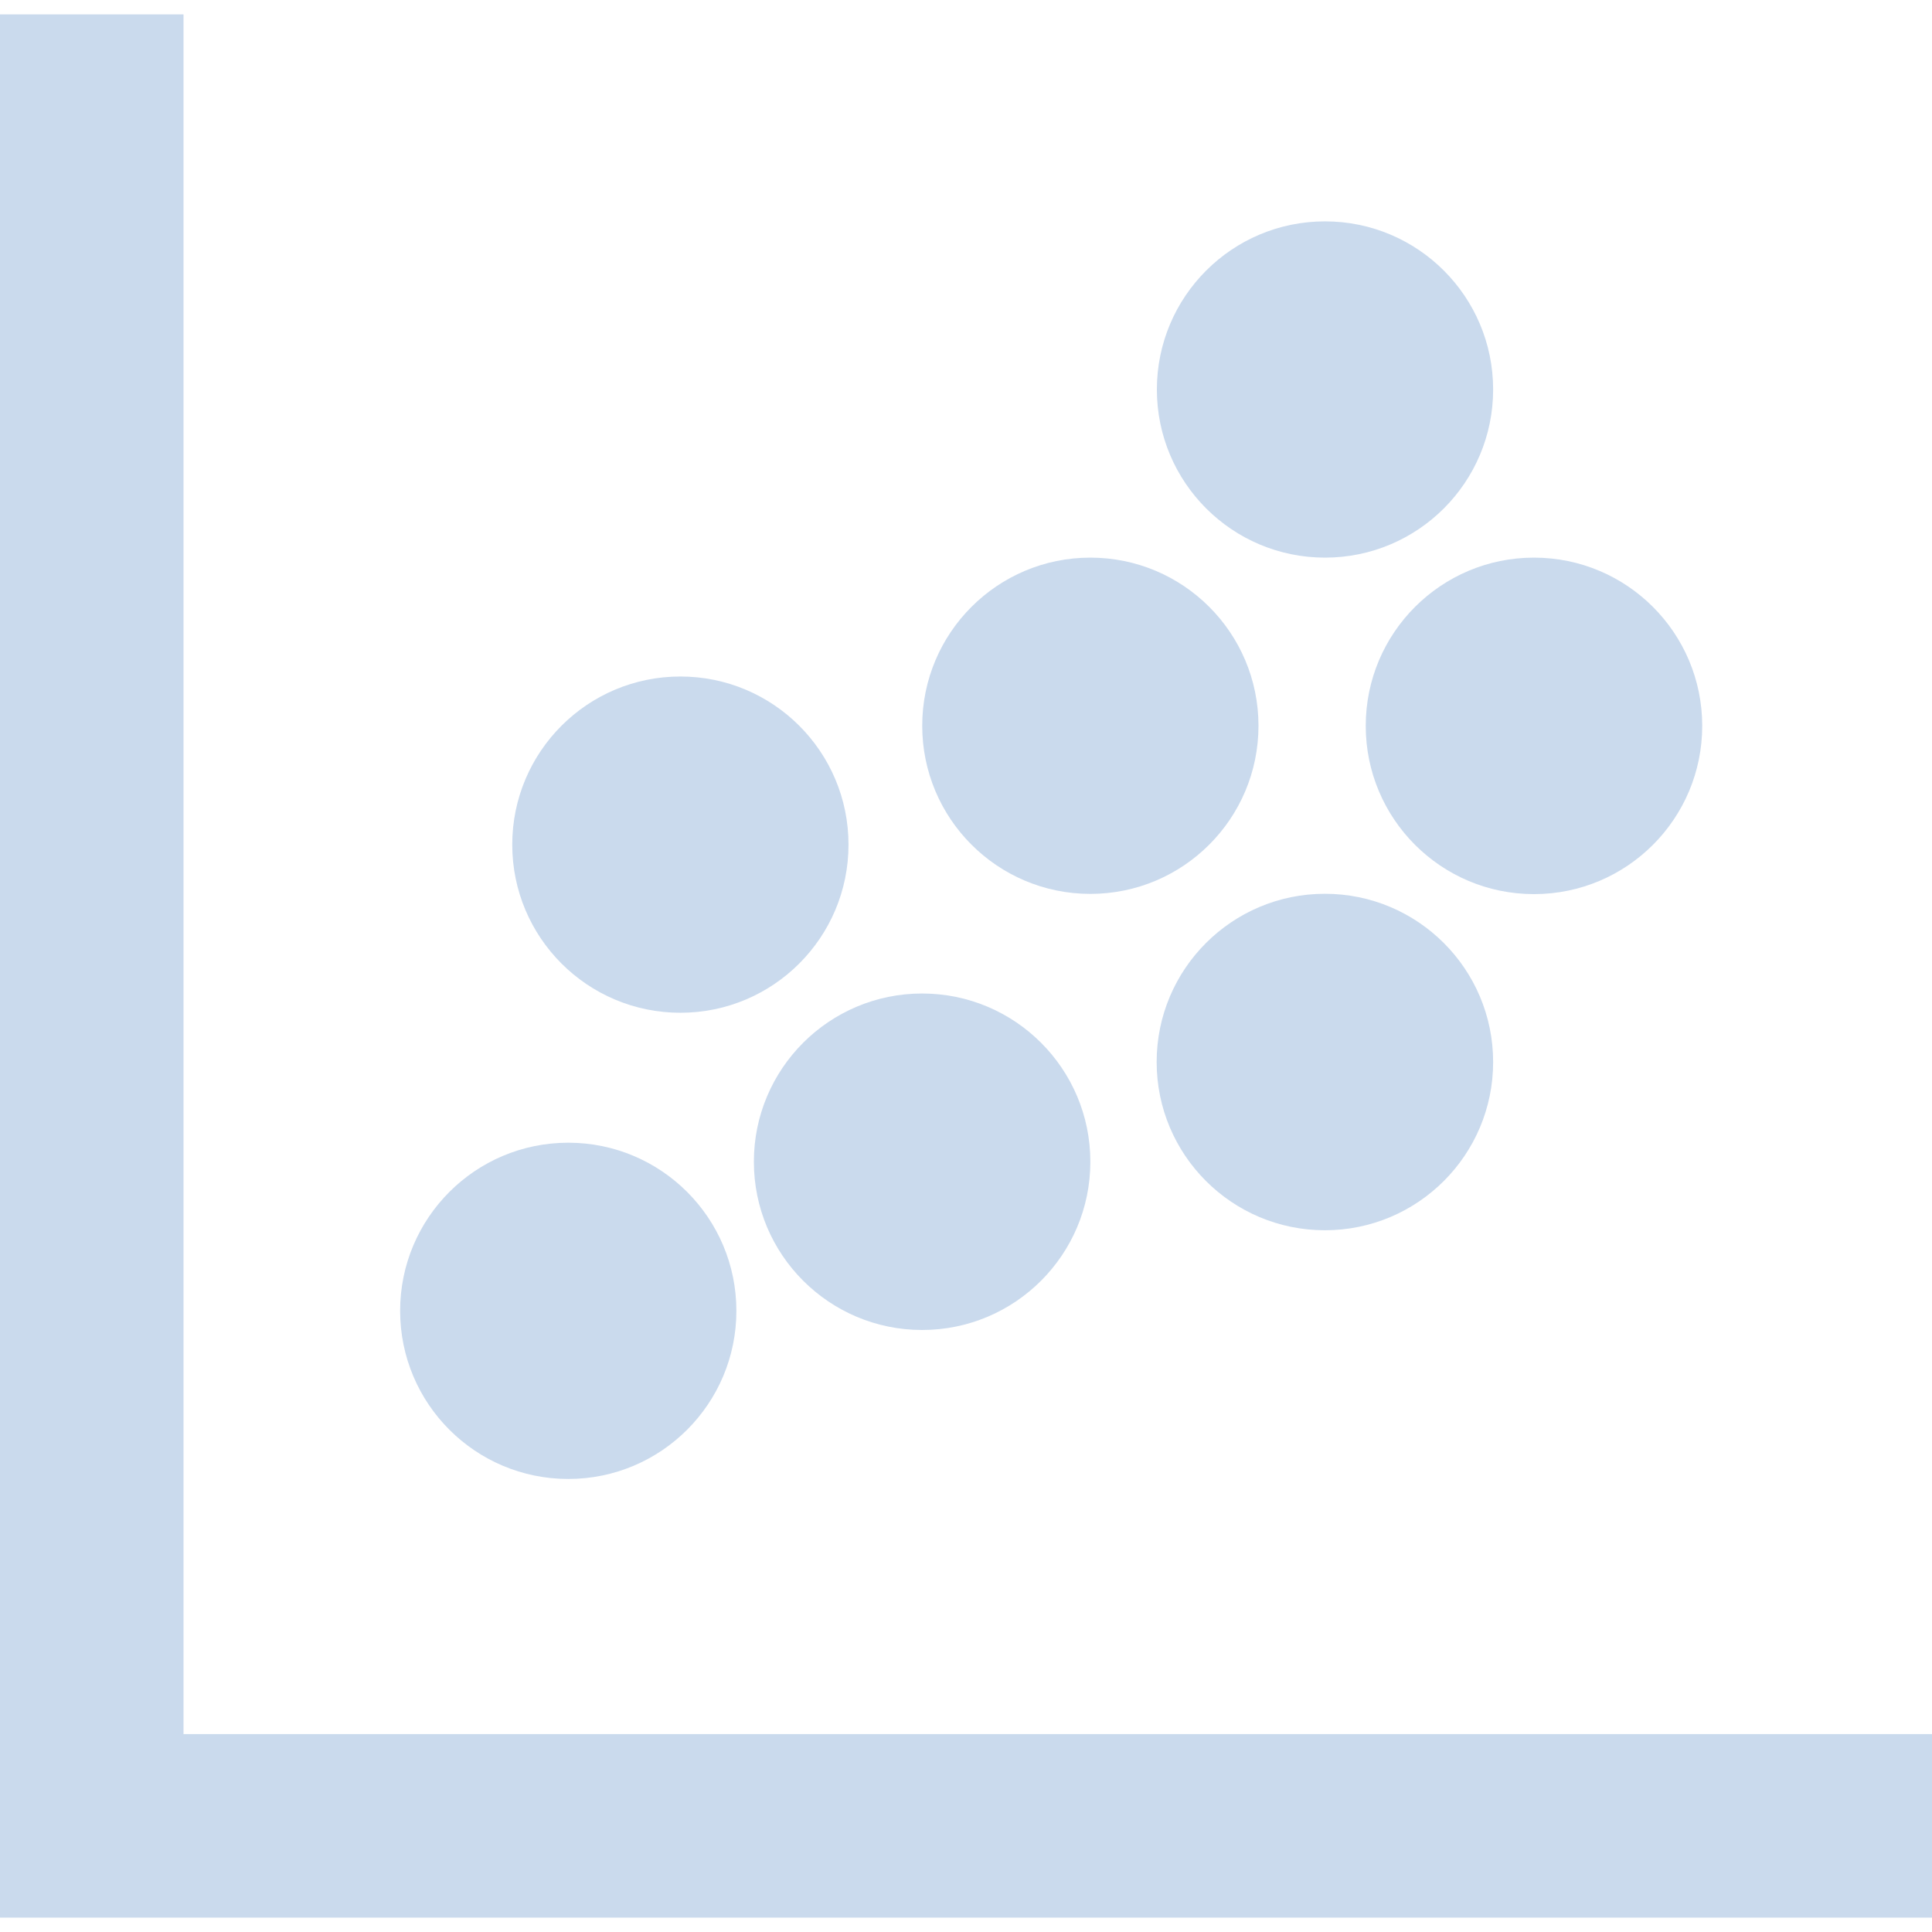<?xml version="1.0" encoding="iso-8859-1"?>
<!-- Generator: Adobe Illustrator 18.1.1, SVG Export Plug-In . SVG Version: 6.00 Build 0)  -->
<svg xmlns="http://www.w3.org/2000/svg" xmlns:xlink="http://www.w3.org/1999/xlink" version="1.1" id="Capa_1" x="0px" y="0px" viewBox="0 0 17.455 17.455" style="enable-background:new 0 0 17.455 17.455;" xml:space="preserve" width="512px" height="512px">
<g>
	<g>
		<polygon points="1.658,15.667 1.658,0.13 0,0.13 0,17.325 17.455,17.325 17.455,15.667   " fill="#cadaed"/>
		<circle cx="5.134" cy="11.843" r="1.519" fill="#cadaed"/>
		<circle cx="6.147" cy="7.631" r="1.519" fill="#cadaed"/>
		<circle cx="8.331" cy="10.496" r="1.52" fill="#cadaed"/>
		<circle cx="9.851" cy="6.557" r="1.519" fill="#cadaed"/>
		<circle cx="13.859" cy="6.558" r="1.52" fill="#cadaed"/>
		<circle cx="11.97" cy="9.595" r="1.52" fill="#cadaed"/>
		<circle cx="11.971" cy="3.519" r="1.519" fill="#cadaed"/>
	</g>
</g>
<g>
</g>
<g>
</g>
<g>
</g>
<g>
</g>
<g>
</g>
<g>
</g>
<g>
</g>
<g>
</g>
<g>
</g>
<g>
</g>
<g>
</g>
<g>
</g>
<g>
</g>
<g>
</g>
<g>
</g>
</svg>
